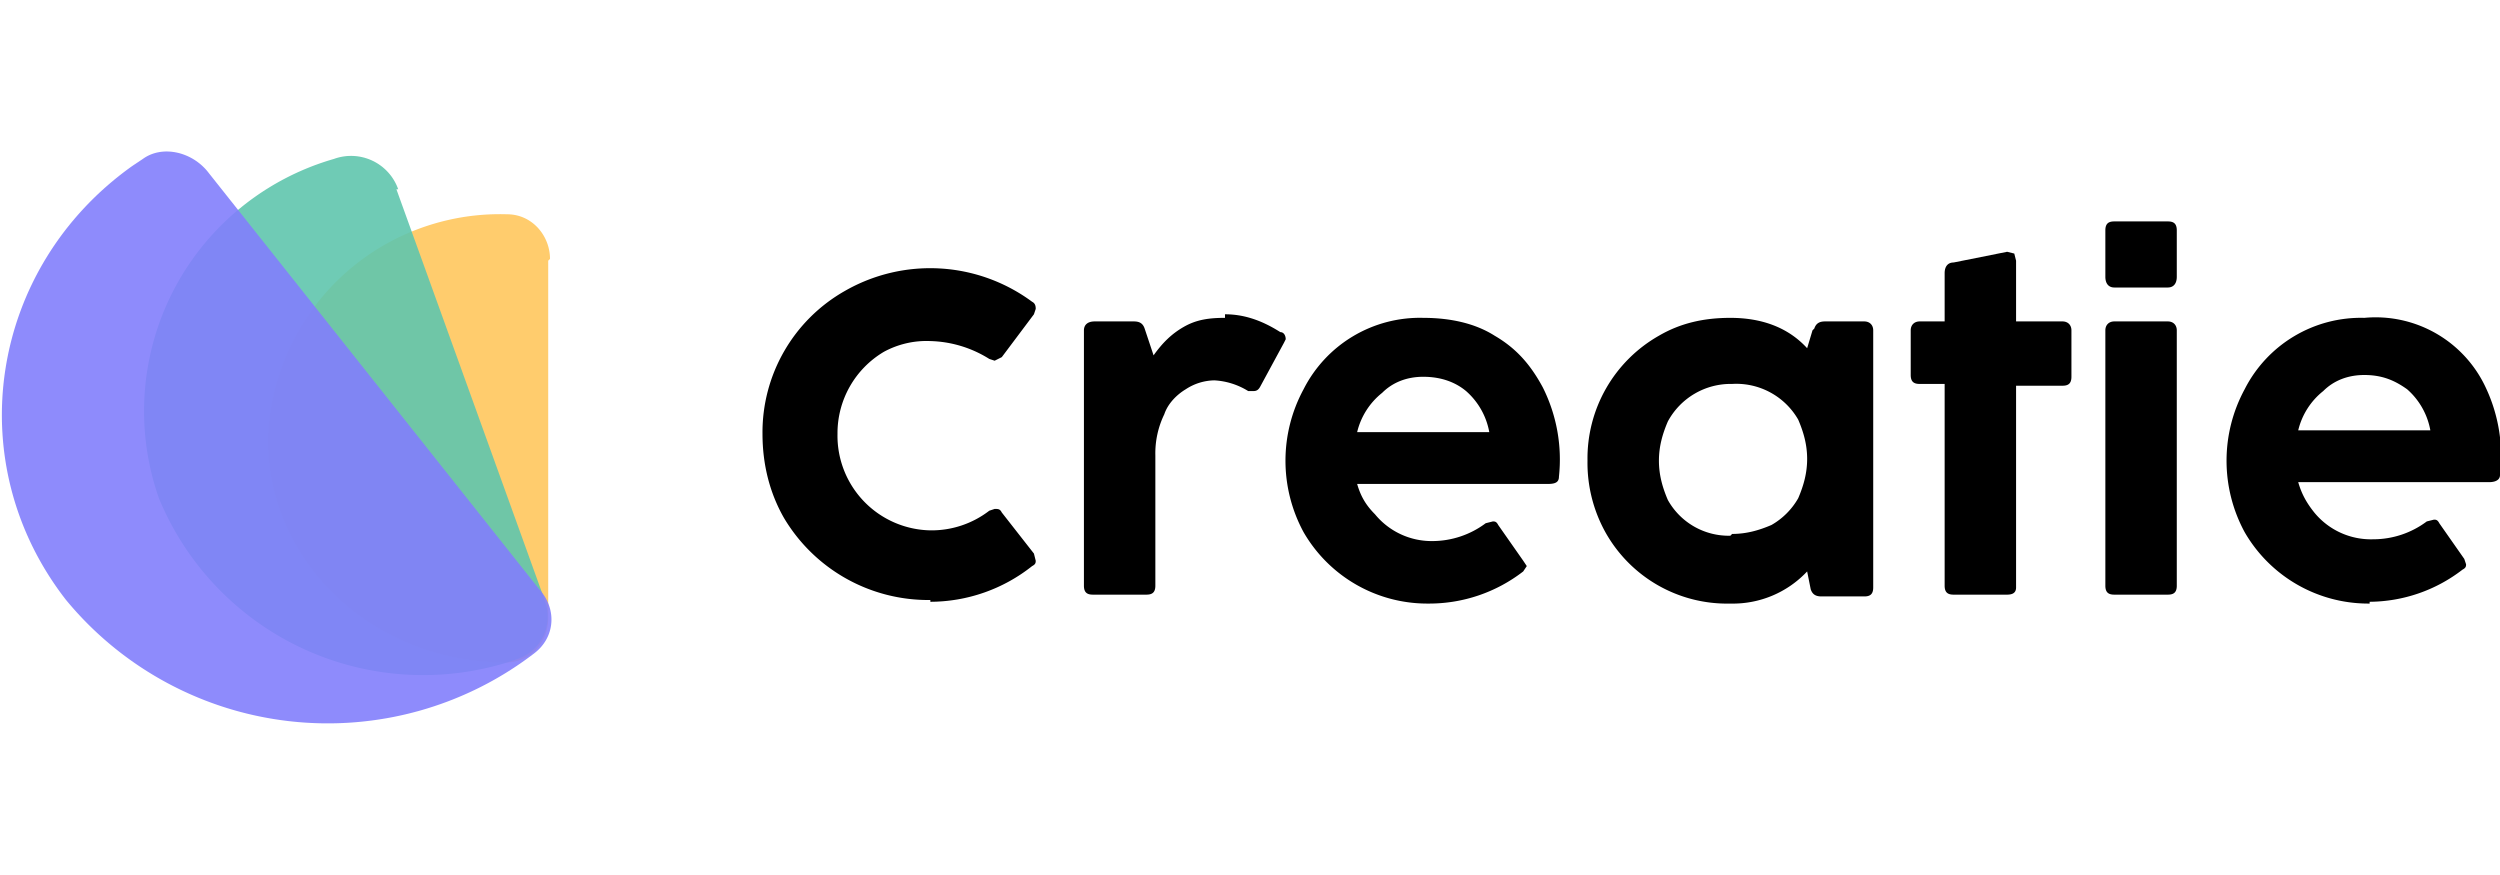 <svg xmlns="http://www.w3.org/2000/svg" fill="none" width="120" viewBox="0 0 140 42">
    <defs>
        <clipPath id="a-creatie">
            <rect width="140" height="42" rx="0"/>
        </clipPath>
        <clipPath id="b-creatie">
            <rect y="1" width="140" height="40" rx="0"/>
        </clipPath>
    </defs>
    <g clip-path="url(#a-creatie)">
        <g clip-path="url(#b-creatie)">
            <path d="M52.1 30.1a9.4 9.4 0 0 1-8.2-4.6c-.8-1.4-1.2-3-1.2-4.7a9.1 9.1 0 0 1 4.6-8 9.6 9.6 0 0 1 10.5.6c.2.1.2.3.2.4l-.1.3-1.8 2.4-.4.2-.3-.1a6.5 6.5 0 0 0-3.3-1 5 5 0 0 0-2.6.6 5.3 5.3 0 0 0-2.6 4.6 5.3 5.3 0 0 0 5.2 5.4 5.3 5.3 0 0 0 3.3-1.1l.3-.1c.2 0 .3 0 .4.2l1.8 2.3.1.4c0 .1 0 .2-.2.3a9.2 9.2 0 0 1-5.7 2zm16.5-16c1 0 2 .3 3.1 1 .2 0 .3.2.3.4l-.1.2-1.3 2.4c-.1.2-.2.3-.4.3h-.3a4 4 0 0 0-1.9-.6 3 3 0 0 0-1.6.5c-.5.3-1 .8-1.2 1.4a5 5 0 0 0-.5 2.3v7.3c0 .4-.2.5-.5.5h-3c-.3 0-.5-.1-.5-.5V15c0-.3.2-.5.6-.5h2.2c.3 0 .5.1.6.4l.5 1.5c.5-.7 1-1.2 1.7-1.6.7-.4 1.4-.5 2.3-.5zM80 30.3a8 8 0 0 1-7-4 8.4 8.4 0 0 1 0-8 7.3 7.3 0 0 1 6.7-4c1.5 0 2.9.3 4 1 1.2.7 2 1.6 2.7 2.9a9 9 0 0 1 .9 5c0 .3-.2.4-.6.4H76c.2.7.5 1.2 1 1.7a4.1 4.1 0 0 0 3.2 1.5 5 5 0 0 0 3-1l.4-.1c.1 0 .2 0 .3.2l1.4 2 .2.3-.2.3a8.6 8.6 0 0 1-5.3 1.8zm3.4-9.6a4 4 0 0 0-1.3-2.3c-.6-.5-1.4-.8-2.4-.8-.9 0-1.7.3-2.3.9a4 4 0 0 0-1.4 2.2h7.4zm18.2-5.8c.1-.3.3-.4.6-.4h2.2c.3 0 .5.2.5.5v14.4c0 .4-.2.5-.5.5H102c-.3 0-.5-.1-.6-.4l-.2-1a5.7 5.7 0 0 1-4.3 1.8 7.8 7.8 0 0 1-7-4 8 8 0 0 1-1-4 7.9 7.9 0 0 1 4-7c1.2-.7 2.5-1 4-1 1.7 0 3.2.5 4.3 1.7l.3-1zM97 26.4c.8 0 1.5-.2 2.2-.5a4 4 0 0 0 1.5-1.5c.3-.7.5-1.4.5-2.2 0-.8-.2-1.5-.5-2.2A4 4 0 0 0 97 18a4 4 0 0 0-3.6 2.1c-.3.7-.5 1.4-.5 2.2 0 .8.2 1.5.5 2.2a3.9 3.9 0 0 0 3.5 2zm15.9 3c0 .3-.2.4-.5.4h-3c-.3 0-.5-.1-.5-.5V18h-1.4c-.3 0-.5-.1-.5-.5V15c0-.3.2-.5.5-.5h1.4v-2.7c0-.4.2-.6.5-.6l3-.6.4.1.1.4v3.4h2.6c.3 0 .5.2.5.5v2.6c0 .4-.2.5-.5.5h-2.6v11.3zm5.5-16.8c-.3 0-.5-.2-.5-.6V9.4c0-.4.2-.5.5-.5h3c.3 0 .5.1.5.5V12c0 .4-.2.6-.5.6h-3zm3.5 16.7c0 .4-.2.5-.5.5h-3c-.3 0-.5-.1-.5-.5V15c0-.3.2-.5.5-.5h3c.3 0 .5.2.5.5v14.4zm10.8 1a8 8 0 0 1-7-4 8.4 8.4 0 0 1 0-8 7.3 7.3 0 0 1 6.7-4 6.8 6.8 0 0 1 6.8 3.9 9 9 0 0 1 .8 4.9c0 .3-.3.4-.6.4h-10.7c.2.7.5 1.2.9 1.7a4.1 4.1 0 0 0 3.3 1.5 5 5 0 0 0 3-1l.4-.1c.1 0 .2 0 .3.2l1.4 2 .1.3c0 .1 0 .2-.2.3a8.6 8.6 0 0 1-5.2 1.8zm3.4-9.7a4 4 0 0 0-1.3-2.3c-.7-.5-1.4-.8-2.4-.8-.9 0-1.7.3-2.3.9a4 4 0 0 0-1.4 2.2h7.4z" fill="currentColor" style="--darkreader-inline-fill:currentColor"/>
            <g>
                <path d="M30.8 11c0-1.3-1-2.5-2.4-2.5A13 13 0 0 0 15 21.1c0 7 6 12.5 13.3 12.5 1.4 0 2.4-1.1 2.4-2.5v-20z" fill="#FFC75D" style="--darkreader-inline-fill:#ffc65b" opacity=".9"/>
                <path d="M22.3 7.1a2.8 2.8 0 0 0-3.6-1.7 14.7 14.7 0 0 0-9.8 19A16 16 0 0 0 29 33.4c1.4-.5 2-2 1.5-3.3l-8.3-23z" fill="#60C6AD" style="--darkreader-inline-fill:#6acab2" opacity=".9"/>
                <path d="M11.7 6.2C10.8 5 9.1 4.6 8 5.4l-.6.4c-8 5.7-9.7 16.6-3.7 24.3a19 19 0 0 0 26.2 3c1.2-.9 1.3-2.5.3-3.6L11.7 6.2z" fill="#827FFC" style="--darkreader-inline-fill:#74a4fc" opacity=".9"/>
            </g>
        </g>
    </g>
</svg>